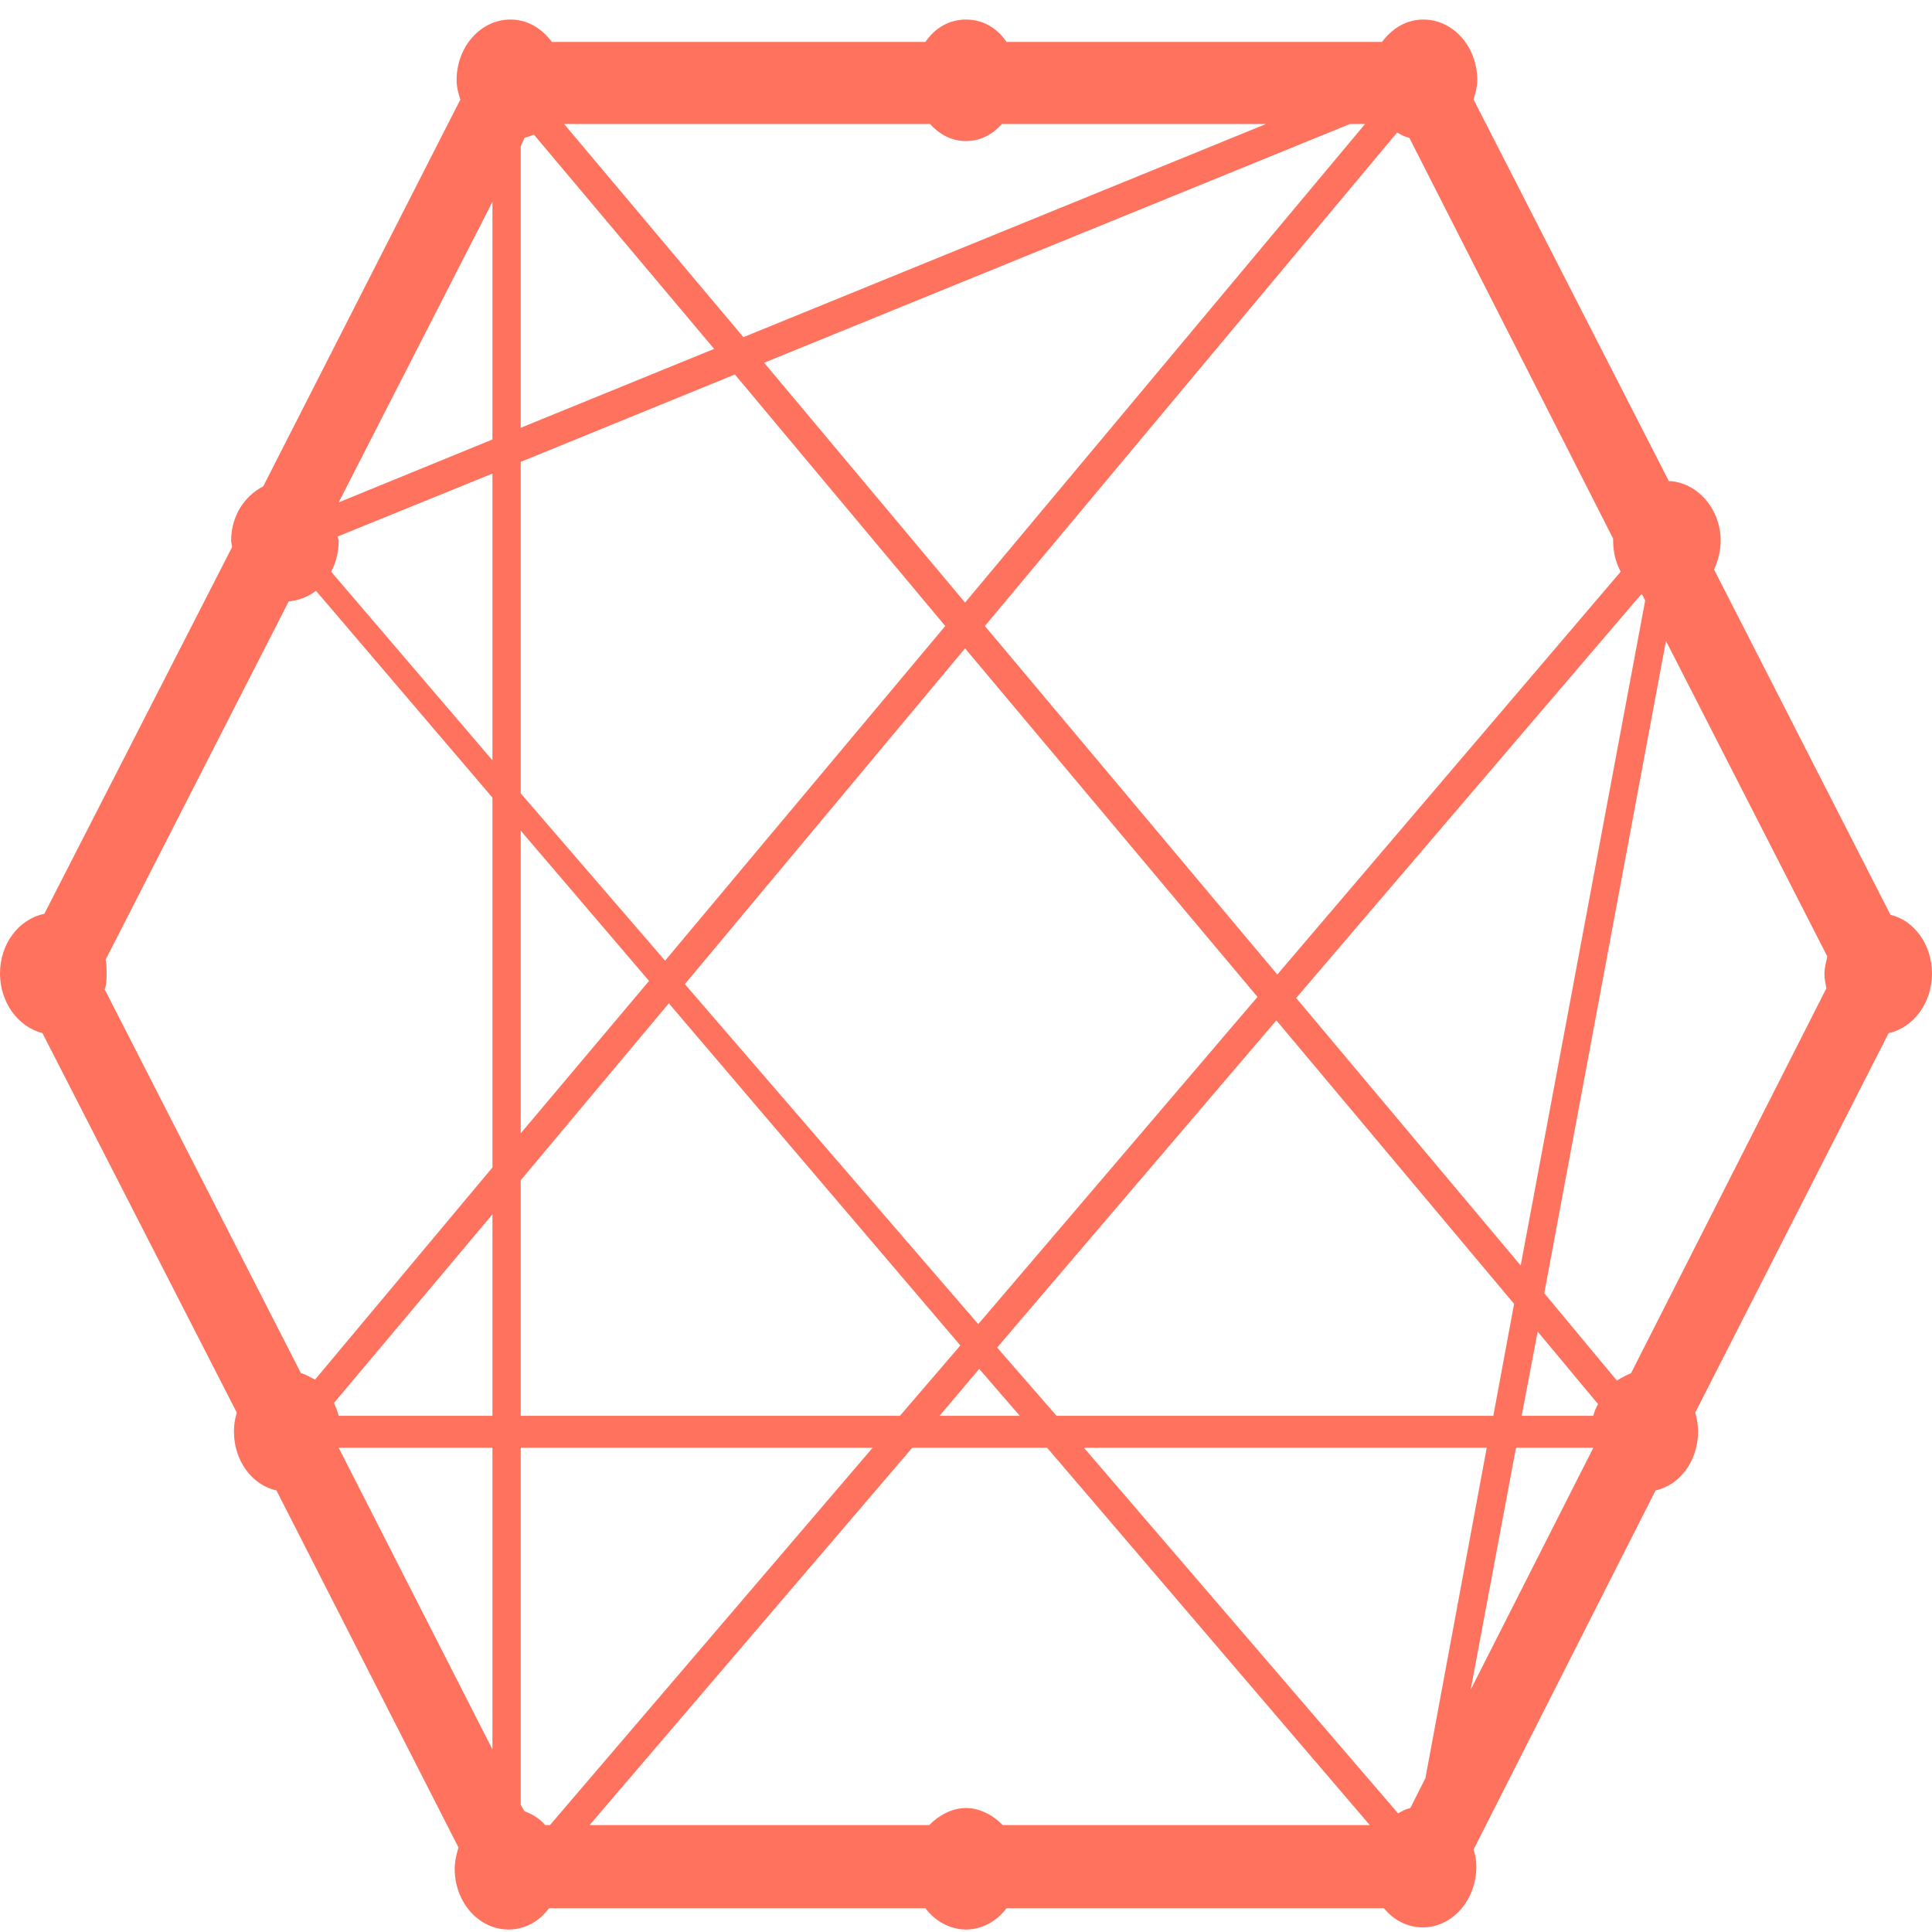 <svg width="70" height="70" viewBox="0 0 70 70" fill="none" xmlns="http://www.w3.org/2000/svg">
<path d="M68.496 33.147L62.104 20.635C62.241 20.326 62.343 19.978 62.343 19.592C62.343 18.433 61.489 17.468 60.464 17.429L53.389 3.604C53.457 3.373 53.525 3.141 53.525 2.909C53.525 1.674 52.636 0.708 51.577 0.708C50.962 0.708 50.449 1.017 50.073 1.519H36.47C36.128 1.017 35.615 0.708 35 0.708C34.385 0.708 33.872 1.017 33.53 1.519H19.995C19.619 1.017 19.107 0.708 18.491 0.708C17.432 0.708 16.543 1.674 16.543 2.909C16.543 3.141 16.611 3.411 16.68 3.605L9.536 17.623C8.853 17.97 8.374 18.704 8.374 19.592C8.374 19.669 8.408 19.747 8.408 19.824L1.607 33.108C0.684 33.301 0 34.19 0 35.271C0 36.313 0.649 37.202 1.538 37.433L8.579 51.181C8.511 51.413 8.477 51.606 8.477 51.876C8.477 52.919 9.126 53.807 10.015 54L16.611 66.937C16.543 67.169 16.475 67.439 16.475 67.709C16.475 68.945 17.363 69.91 18.423 69.91C19.038 69.91 19.551 69.601 19.893 69.138H33.53C33.872 69.601 34.419 69.91 35 69.91C35.581 69.91 36.128 69.601 36.47 69.138H50.142C50.483 69.563 50.996 69.833 51.543 69.833C52.636 69.833 53.491 68.829 53.491 67.632C53.491 67.4 53.457 67.207 53.389 67.014L59.985 54C60.874 53.807 61.523 52.919 61.523 51.876C61.523 51.644 61.489 51.413 61.421 51.181L68.428 37.433C69.316 37.24 70 36.352 70 35.271C70 34.228 69.35 33.34 68.496 33.147ZM17.842 63.384L12.271 52.455H17.842V63.384ZM17.842 51.297H12.271C12.236 51.142 12.168 50.988 12.1 50.833L17.842 43.998V51.297ZM17.842 42.299L11.416 49.984C11.245 49.907 11.074 49.791 10.903 49.752L3.794 35.85C3.862 35.657 3.862 35.464 3.862 35.271C3.862 35.078 3.862 34.923 3.828 34.769L10.459 21.793C10.801 21.755 11.143 21.639 11.45 21.407L17.842 28.899V42.299H17.842ZM17.842 27.547L11.997 20.712C12.168 20.403 12.271 20.017 12.271 19.592C12.271 19.554 12.236 19.476 12.236 19.438L17.842 17.159V27.547ZM17.842 15.923L12.271 18.202L17.842 7.312V15.923ZM59.507 21.562L59.609 21.755L55.097 45.852L46.963 36.159L59.472 21.523L59.507 21.562ZM35.478 49.598L36.948 51.297H34.043L35.478 49.598ZM35.444 47.976L24.814 35.657L34.966 23.492L45.561 36.12L35.444 47.976ZM36.128 48.825L46.245 36.97L54.858 47.242L54.106 51.297H38.281L36.128 48.825ZM50.62 4.802C50.757 4.879 50.893 4.956 51.064 4.995L58.447 19.515V19.592C58.447 20.017 58.55 20.403 58.721 20.712L46.279 35.309L35.684 22.681L50.62 4.802ZM49.458 4.493L34.966 21.832L27.686 13.143L48.911 4.493H49.458ZM33.701 4.493C34.043 4.879 34.487 5.111 35 5.111C35.513 5.111 35.957 4.879 36.299 4.493H45.869L26.934 12.216L20.439 4.493H33.701ZM18.867 5.304L19.004 4.995C19.119 4.962 19.233 4.923 19.346 4.879L25.874 12.641L18.867 15.499V5.304ZM18.867 16.734L26.626 13.568L34.248 22.681L24.097 34.807L18.867 28.744V16.734ZM18.867 30.096L23.516 35.541L18.867 41.063V30.096ZM18.867 42.763L24.233 36.352L34.795 48.748L32.607 51.297H18.867V42.763ZM19.756 66.126C19.551 65.894 19.312 65.74 19.004 65.624L18.867 65.392V52.455H31.616L19.927 66.126H19.756ZM36.333 66.126C35.991 65.778 35.513 65.508 35 65.508C34.487 65.508 34.009 65.778 33.667 66.126H21.362L33.052 52.455H37.939L49.629 66.126H36.333ZM51.645 64.427L51.099 65.508C50.928 65.546 50.791 65.624 50.654 65.701L39.273 52.455H53.867L51.645 64.427ZM53.286 61.221L54.927 52.455H57.729L53.286 61.221ZM57.729 51.297H55.132L55.713 48.246L57.9 50.872C57.832 50.988 57.764 51.142 57.729 51.297ZM66.172 35.811L59.096 49.752C58.926 49.829 58.755 49.907 58.584 50.022L55.952 46.856L60.361 23.222L66.206 34.653C66.172 34.846 66.103 35.039 66.103 35.271C66.103 35.464 66.138 35.618 66.172 35.811Z" fill="#FF725E"/>
</svg>
